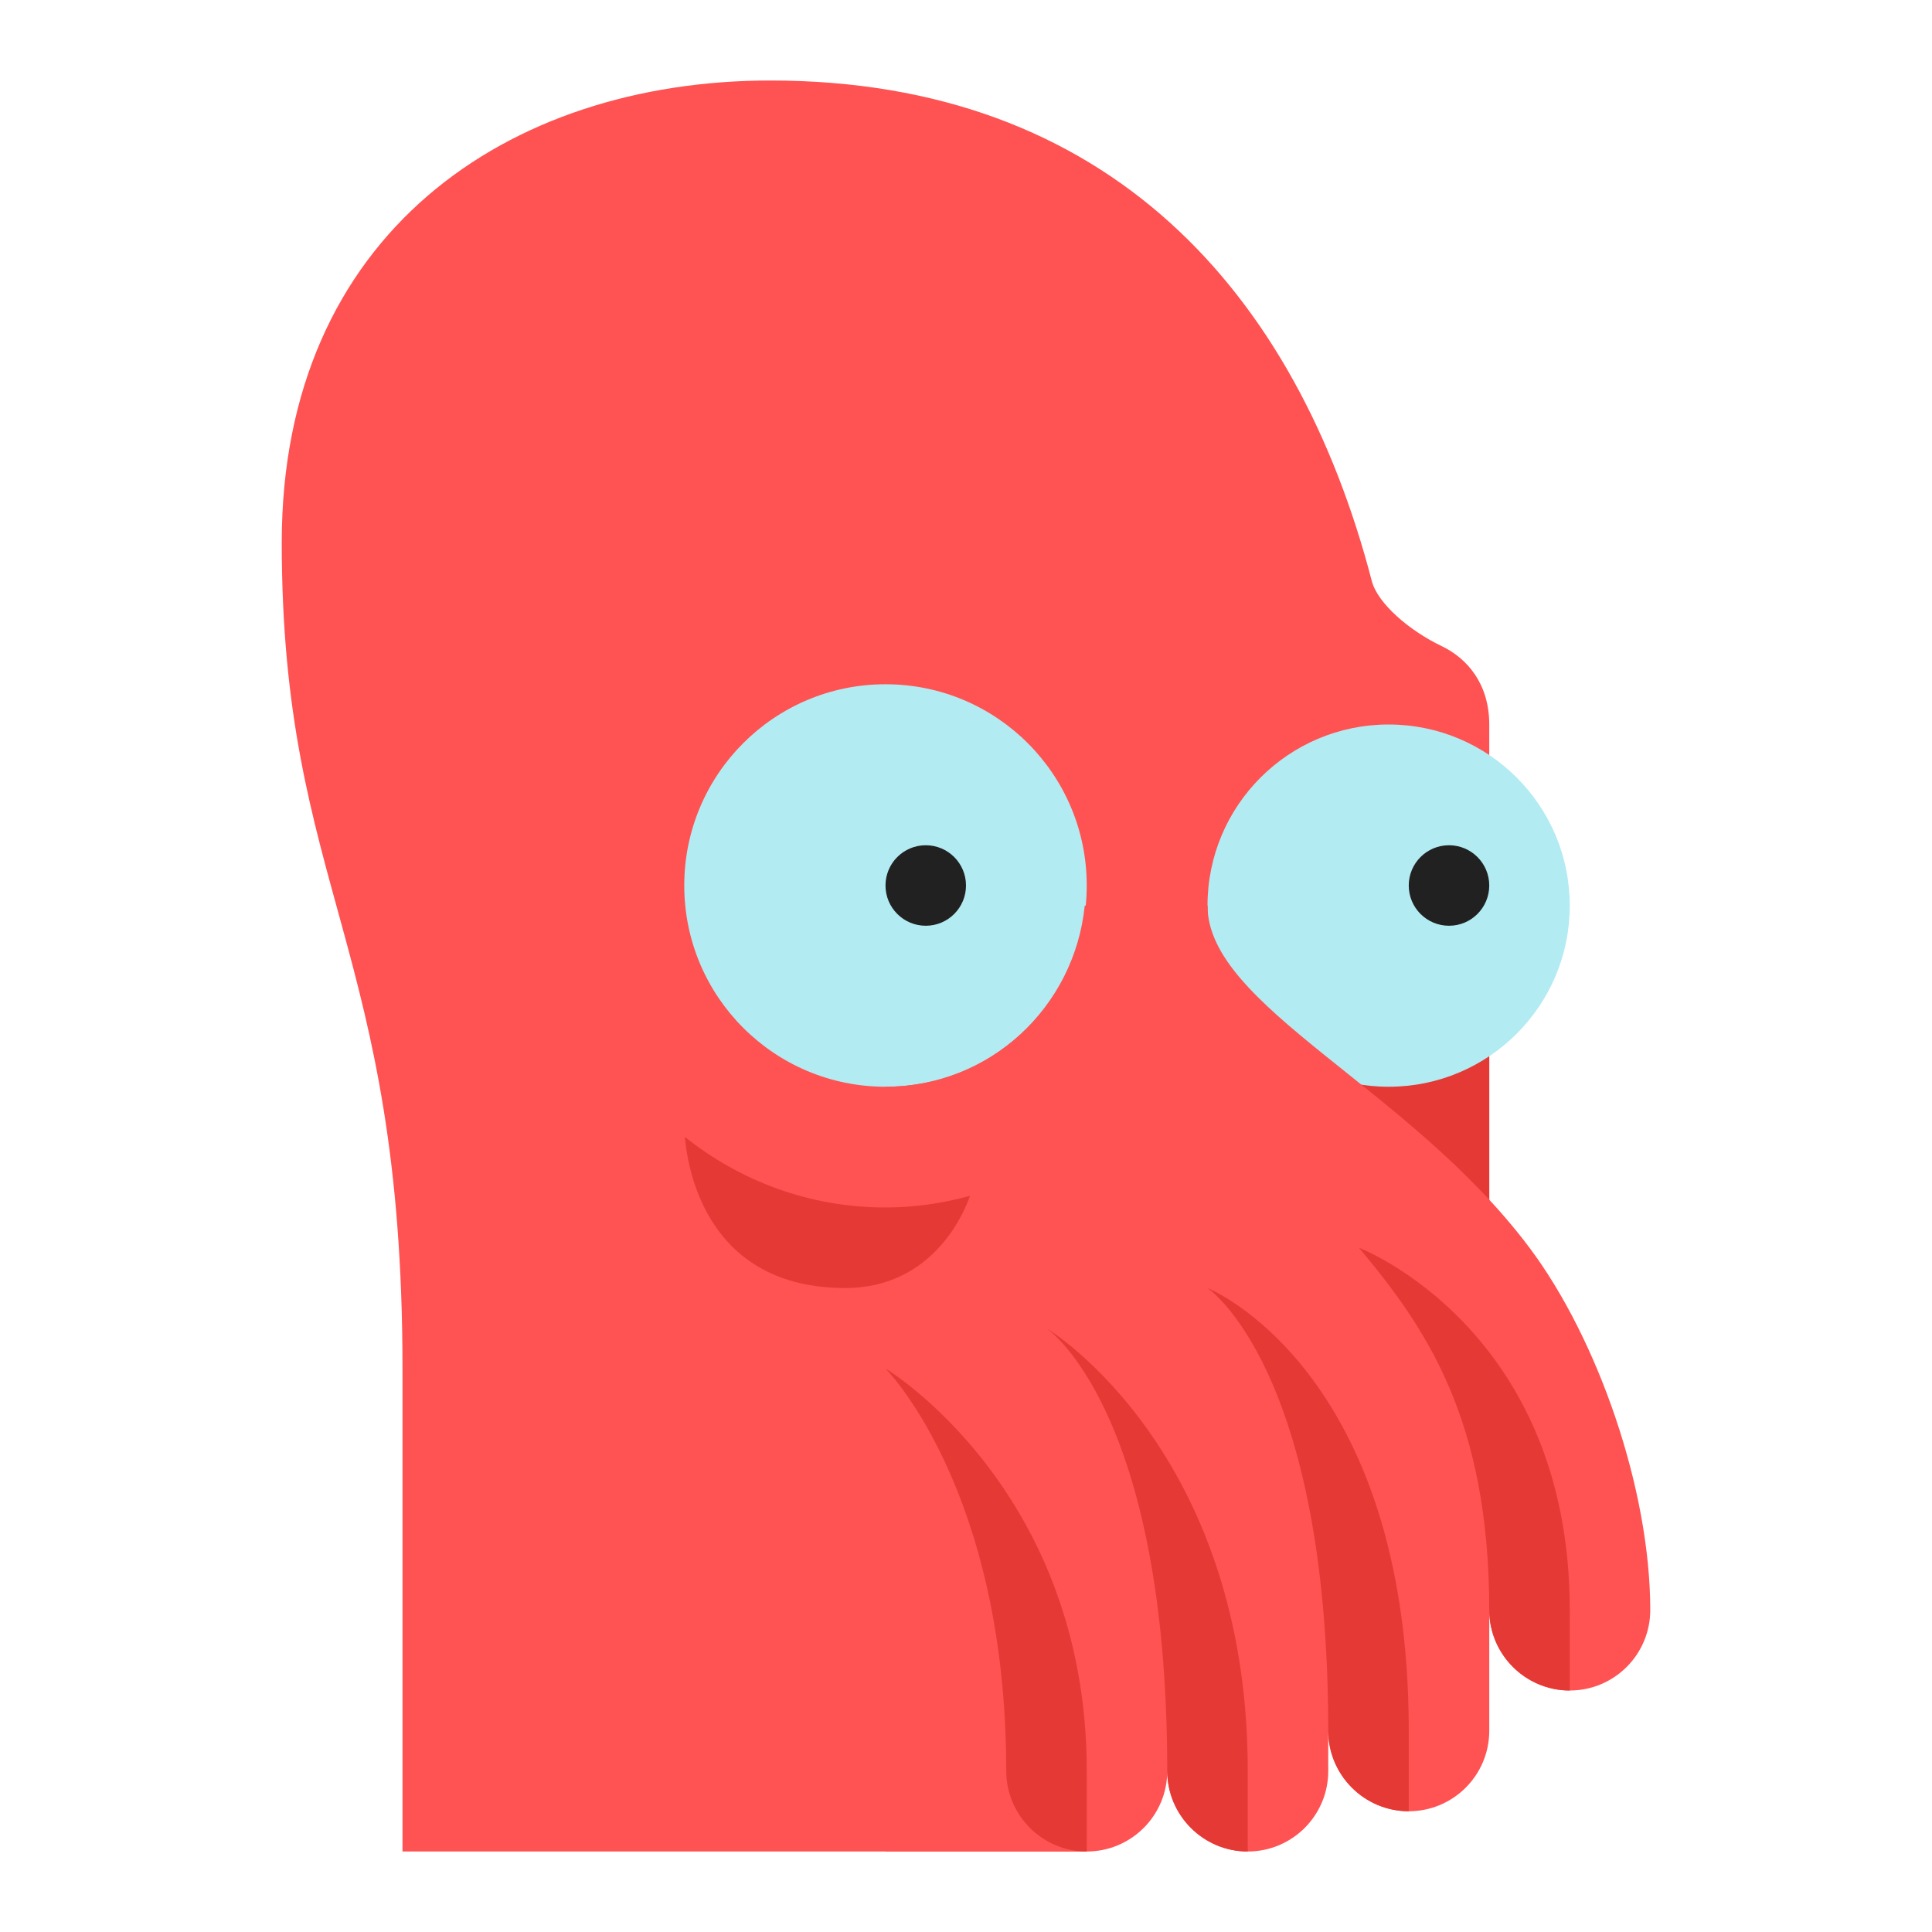 <svg xmlns="http://www.w3.org/2000/svg" viewBox="0 0 48 48" width="50px" height="50px"><path fill="#ff5252" d="M10,46c0,0,0-8.174,0-12c0-10.522-3-11.913-3-20.522C7,5.826,12.602,2,19.14,2	c8.405,0,13.074,5.261,14.942,12.435c0.146,0.561,0.938,1.236,1.731,1.615C36.463,16.36,37,17,37,18v1v20l-10,6v1H10z"/><path fill="#e53935" d="M31,22l-1,0.5c0,6.5,7,8.5,7,8.5v-9H31z"/><circle cx="22" cy="22" r="5" fill="#b2ebf2"/><circle cx="23" cy="22" r="1" fill="#212121"/><circle cx="34.5" cy="22.5" r="4.5" fill="#b2ebf2"/><circle cx="36" cy="22" r="1" fill="#212121"/><path fill="#ff5252" d="M38,31c-3-4-8-6-8-8.5h-3.05C26.695,25.023,24.59,27,22,27v19c0,0,3.895,0,5,0s2-0.895,2-2	c0,1.105,0.895,2,2,2s2-0.895,2-2c0-0.156,0-0.512,0-1c0,1.105,0.895,2,2,2s2-0.895,2-2c0-0.326,0-1.504,0-3c0,1.105,0.895,2,2,2	s2-0.895,2-2C41,37,39.697,33.263,38,31z"/><path fill="#e53935" d="M33.763,31C35.421,32.983,37,35.251,37,40c0,1.1,0.9,2,2,2v-2C39,33,33.763,31,33.763,31z"/><path fill="#e53935" d="M31,44c0-8-5-11-5-11s3,2,3,11c0,1.1,0.9,2,2,2V44z"/><path fill="#e53935" d="M30,32c0,0,3,2,3,11c0,1.1,0.9,2,2,2v-2C35,34,30,32,30,32z"/><path fill="#e53935" d="M22,34c0,0,3,3,3,10c0,1.1,0.9,2,2,2v-2C27,37,22,34,22,34z"/><path fill="#e53935" d="M22,30c-1.885,0-3.616-0.659-4.985-1.754C17.09,29.108,17.594,32,21,32c2.25,0,3-2,3.098-2.289	C23.428,29.894,22.727,30,22,30z"/></svg>